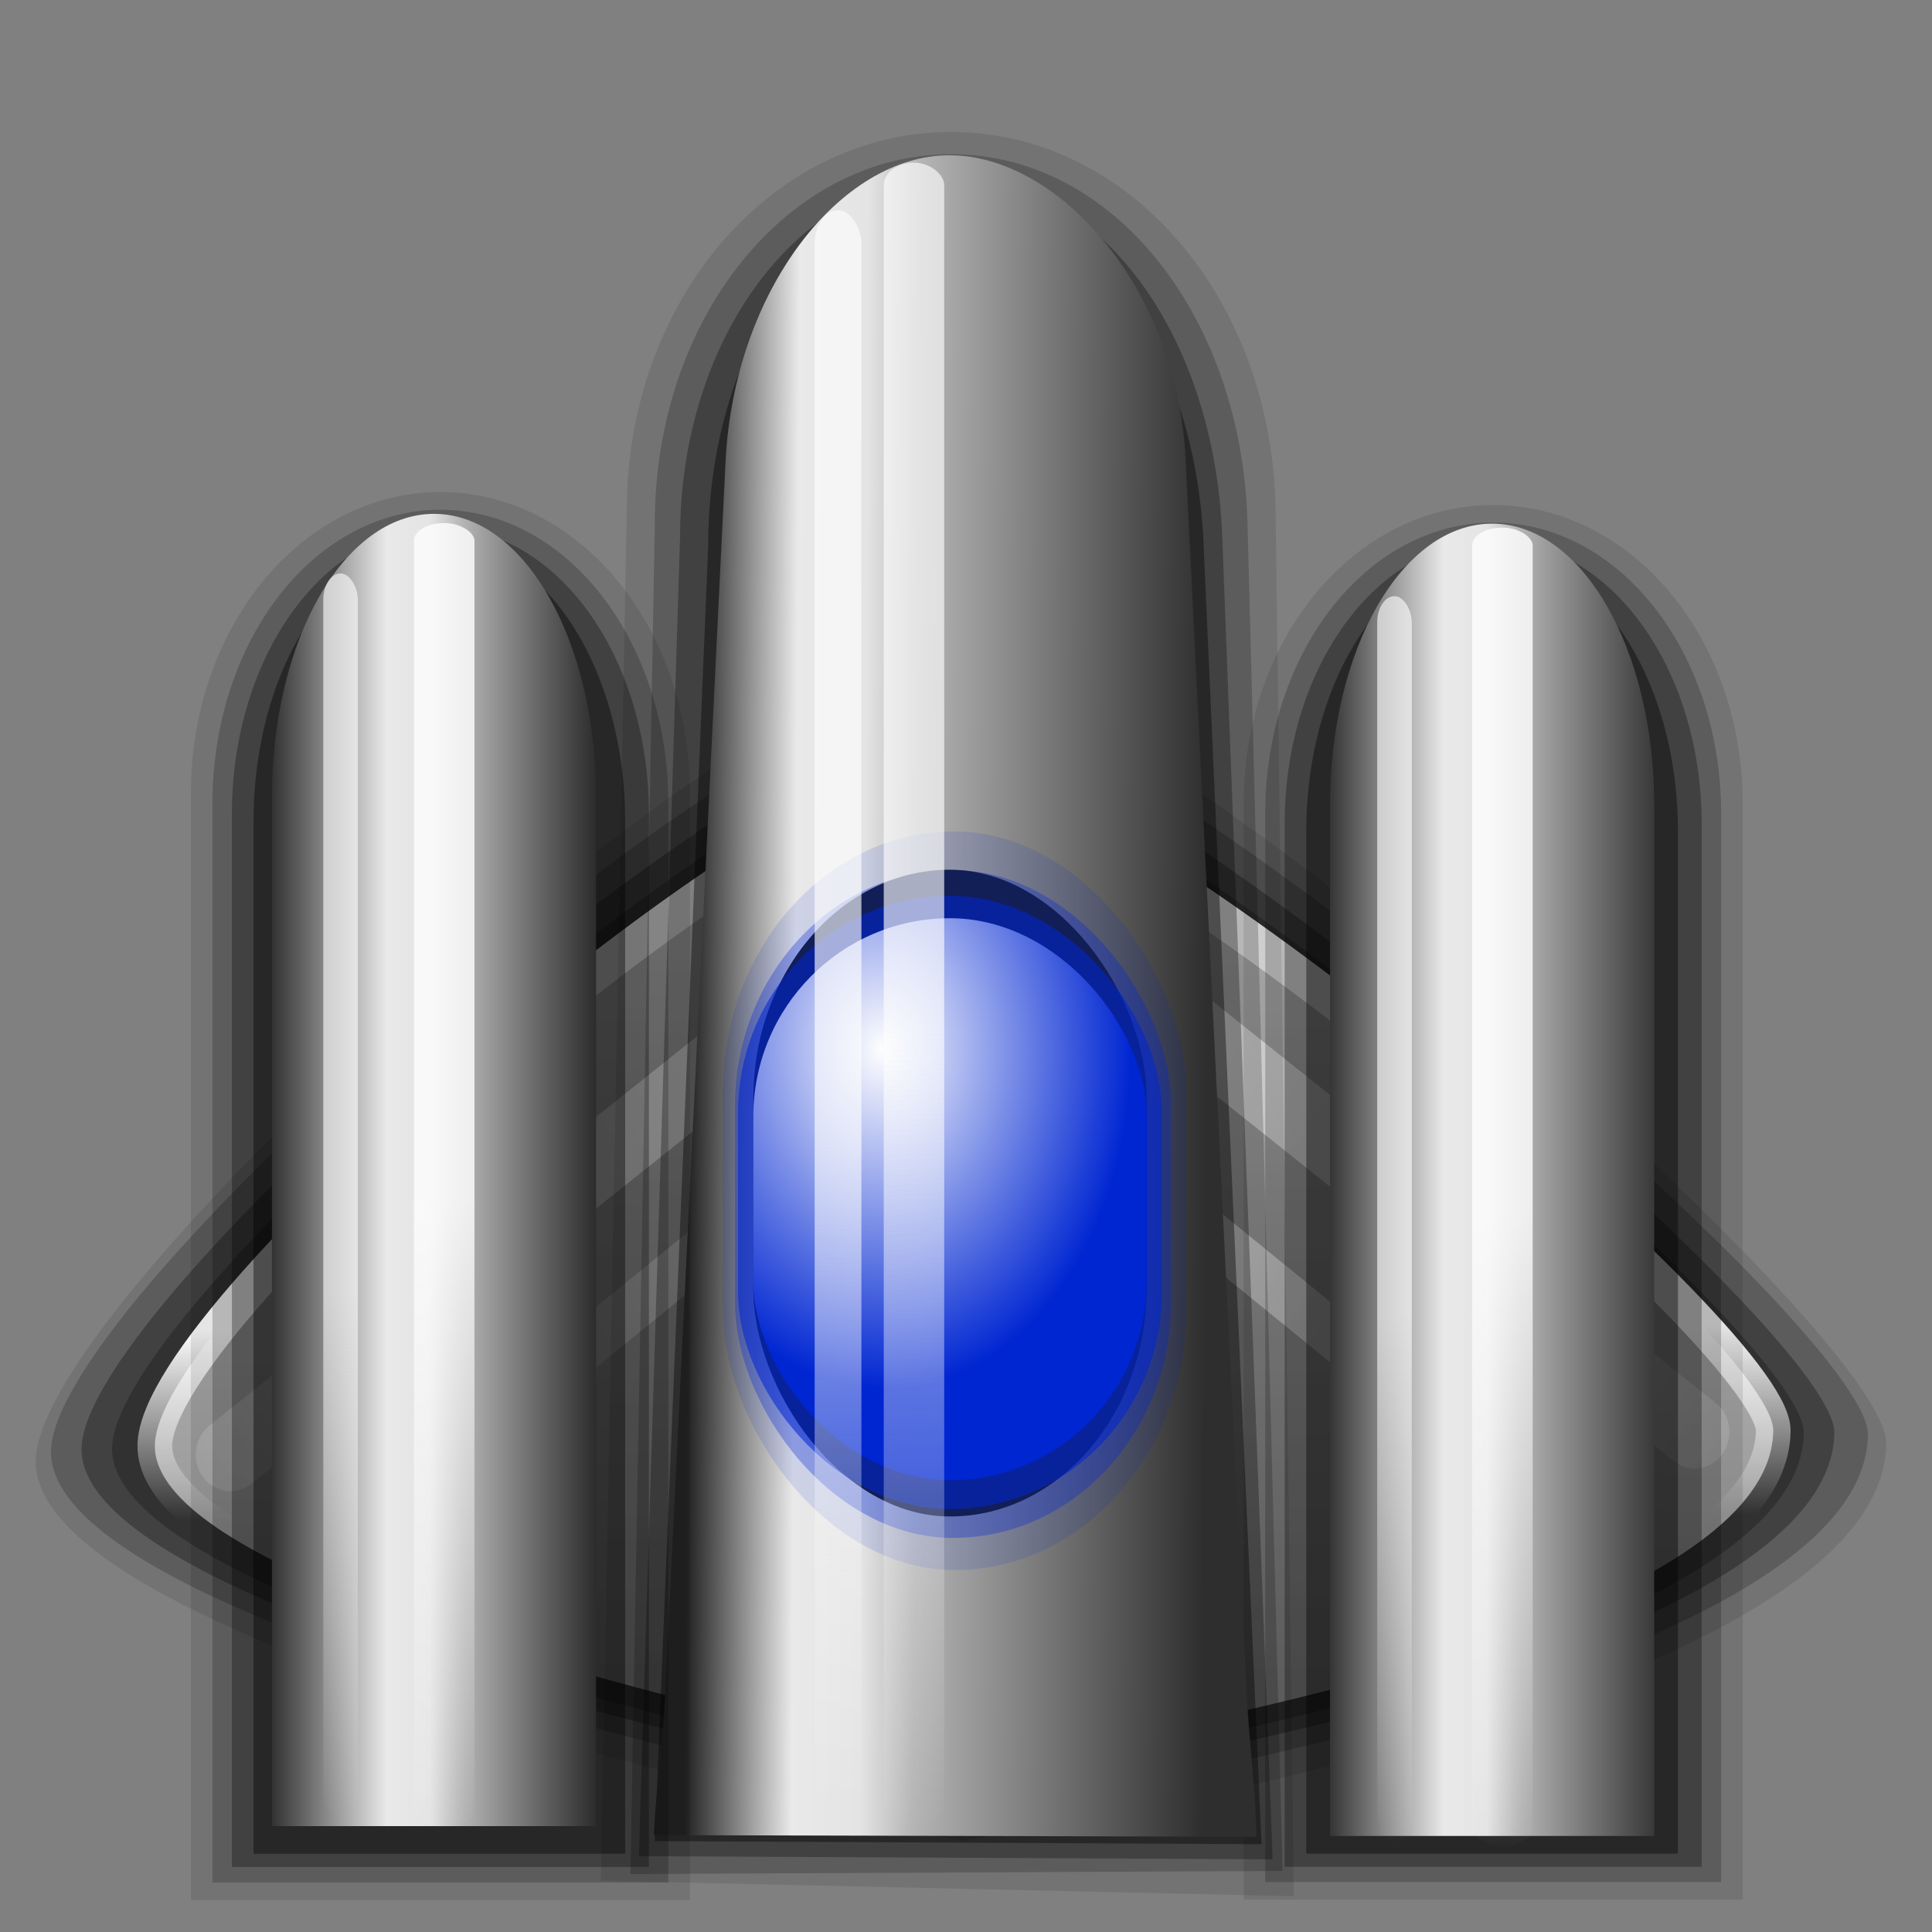 <?xml version="1.0" encoding="UTF-8" standalone="no"?>
<!-- Created with Inkscape (http://www.inkscape.org/) -->

<svg
   xmlns:dc="http://purl.org/dc/elements/1.1/"
   xmlns:cc="http://creativecommons.org/ns#"
   xmlns:rdf="http://www.w3.org/1999/02/22-rdf-syntax-ns#"
   xmlns:svg="http://www.w3.org/2000/svg"
   xmlns="http://www.w3.org/2000/svg"
   xmlns:xlink="http://www.w3.org/1999/xlink"
   version="1.0"
   width="96"
   height="96"
   id="svg2408">
  <rect width="100%" height="100%" fill="#808080" stroke="none"/>
  <defs
     id="defs2410">
    <linearGradient
       id="linearGradient4563">
      <stop
         id="stop4565"
         style="stop-color:#fefefe;stop-opacity:1"
         offset="0" />
      <stop
         id="stop4567"
         style="stop-color:#fefefe;stop-opacity:0"
         offset="1" />
    </linearGradient>
    <linearGradient
       id="linearGradient4497">
      <stop
         id="stop4499"
         style="stop-color:#fefefe;stop-opacity:1"
         offset="0" />
      <stop
         id="stop4501"
         style="stop-color:#fefefe;stop-opacity:0"
         offset="1" />
    </linearGradient>
    <linearGradient
       id="linearGradient4442">
      <stop
         id="stop4444"
         style="stop-color:#fefefe;stop-opacity:1"
         offset="0" />
      <stop
         id="stop4446"
         style="stop-color:#fefefe;stop-opacity:0"
         offset="1" />
    </linearGradient>
    <linearGradient
       id="linearGradient4434">
      <stop
         id="stop4436"
         style="stop-color:#fefefe;stop-opacity:1"
         offset="0" />
      <stop
         id="stop4438"
         style="stop-color:#fefefe;stop-opacity:0"
         offset="1" />
    </linearGradient>
    <linearGradient
       id="linearGradient4315">
      <stop
         id="stop4317"
         style="stop-color:#8b8b8b;stop-opacity:1"
         offset="0" />
      <stop
         id="stop4319"
         style="stop-color:#cfcfcf;stop-opacity:1"
         offset="1" />
    </linearGradient>
    <linearGradient
       id="linearGradient4269">
      <stop
         id="stop4271"
         style="stop-color:#fefefe;stop-opacity:1"
         offset="0" />
      <stop
         id="stop4273"
         style="stop-color:#0026d2;stop-opacity:1"
         offset="1" />
    </linearGradient>
    <linearGradient
       id="linearGradient4206">
      <stop
         id="stop4208"
         style="stop-color:#212121;stop-opacity:1"
         offset="0" />
      <stop
         id="stop4210"
         style="stop-color:#e9e9e9;stop-opacity:1"
         offset="0.206" />
      <stop
         id="stop4212"
         style="stop-color:#e4e4e4;stop-opacity:1"
         offset="0.339" />
      <stop
         id="stop4214"
         style="stop-color:#b4b4b4;stop-opacity:1"
         offset="0.441" />
      <stop
         id="stop4216"
         style="stop-color:#2e2e2e;stop-opacity:1"
         offset="1" />
    </linearGradient>
    <linearGradient
       id="linearGradient4194">
      <stop
         id="stop4196"
         style="stop-color:#323232;stop-opacity:1"
         offset="0" />
      <stop
         id="stop4198"
         style="stop-color:#e9e9e9;stop-opacity:1"
         offset="0.354" />
      <stop
         id="stop4200"
         style="stop-color:#e4e4e4;stop-opacity:1"
         offset="0.487" />
      <stop
         id="stop4202"
         style="stop-color:#b4b4b4;stop-opacity:1"
         offset="0.589" />
      <stop
         id="stop4204"
         style="stop-color:#2c2c2c;stop-opacity:1"
         offset="1" />
    </linearGradient>
    <linearGradient
       id="linearGradient4164">
      <stop
         id="stop4166"
         style="stop-color:#353535;stop-opacity:1"
         offset="0" />
      <stop
         id="stop4176"
         style="stop-color:#e9e9e9;stop-opacity:1"
         offset="0.351" />
      <stop
         id="stop4174"
         style="stop-color:#e4e4e4;stop-opacity:1"
         offset="0.483" />
      <stop
         id="stop4172"
         style="stop-color:#b4b4b4;stop-opacity:1"
         offset="0.586" />
      <stop
         id="stop4168"
         style="stop-color:#393939;stop-opacity:1"
         offset="1" />
    </linearGradient>
    <linearGradient
       x1="45.448"
       y1="92.54"
       x2="45.448"
       y2="7.017"
       id="ButtonShadow"
       gradientUnits="userSpaceOnUse"
       gradientTransform="scale(1.006,0.994)">
      <stop
         id="stop3750"
         style="stop-color:#000000;stop-opacity:1"
         offset="0" />
      <stop
         id="stop3752"
         style="stop-color:#000000;stop-opacity:0.588"
         offset="1" />
    </linearGradient>
    <filter
       color-interpolation-filters="sRGB"
       id="filter3174">
      <feGaussianBlur
         stdDeviation="1.71"
         id="feGaussianBlur3176" />
    </filter>
    <linearGradient
       x1="48"
       y1="20.221"
       x2="48"
       y2="138.661"
       id="linearGradient8478"
       xlink:href="#linearGradient3737-2-3"
       gradientUnits="userSpaceOnUse" />
    <linearGradient
       x1="45.448"
       y1="92.54"
       x2="45.448"
       y2="7.017"
       id="linearGradient8476"
       xlink:href="#ButtonShadow-07"
       gradientUnits="userSpaceOnUse"
       gradientTransform="scale(1.006,0.994)" />
    <linearGradient
       x1="45.448"
       y1="92.54"
       x2="45.448"
       y2="7.017"
       id="linearGradient8474"
       xlink:href="#ButtonShadow-08"
       gradientUnits="userSpaceOnUse"
       gradientTransform="scale(1.006,0.994)" />
    <linearGradient
       x1="45.448"
       y1="92.54"
       x2="45.448"
       y2="7.017"
       id="ButtonShadow-3"
       gradientUnits="userSpaceOnUse"
       gradientTransform="scale(1.006,0.994)">
      <stop
         id="stop3750-3"
         style="stop-color:#000000;stop-opacity:1"
         offset="0" />
      <stop
         id="stop3752-7"
         style="stop-color:#000000;stop-opacity:0.588"
         offset="1" />
    </linearGradient>
    <filter
       color-interpolation-filters="sRGB"
       id="filter3174-9">
      <feGaussianBlur
         stdDeviation="1.71"
         id="feGaussianBlur3176-8" />
    </filter>
    <filter
       x="-0.192"
       y="-0.192"
       width="1.384"
       height="1.384"
       color-interpolation-filters="sRGB"
       id="filter3794-71">
      <feGaussianBlur
         id="feGaussianBlur3796-90"
         stdDeviation="5.28" />
    </filter>
    <clipPath
       id="clipPath3613-01">
      <rect
         width="84"
         height="84"
         rx="6"
         ry="6"
         x="6"
         y="6"
         id="rect3615-422"
         style="fill:#fefefe;fill-opacity:1;fill-rule:nonzero;stroke:none" />
    </clipPath>
    <linearGradient
       id="linearGradient3737-2-3">
      <stop
         id="stop3739-00"
         style="stop-color:#fefefe;stop-opacity:1"
         offset="0" />
      <stop
         id="stop3741-66"
         style="stop-color:#fefefe;stop-opacity:0"
         offset="1" />
    </linearGradient>
    <filter
       color-interpolation-filters="sRGB"
       id="filter3174-28">
      <feGaussianBlur
         id="feGaussianBlur3176-3"
         stdDeviation="1.71" />
    </filter>
    <linearGradient
       x1="45.448"
       y1="92.54"
       x2="45.448"
       y2="7.017"
       id="ButtonShadow-07"
       gradientUnits="userSpaceOnUse"
       gradientTransform="scale(1.006,0.994)">
      <stop
         id="stop3750-88"
         style="stop-color:#000000;stop-opacity:1"
         offset="0" />
      <stop
         id="stop3752-20"
         style="stop-color:#000000;stop-opacity:0.588"
         offset="1" />
    </linearGradient>
    <filter
       color-interpolation-filters="sRGB"
       id="filter3174-1">
      <feGaussianBlur
         stdDeviation="1.71"
         id="feGaussianBlur3176-1" />
    </filter>
    <linearGradient
       x1="45.448"
       y1="92.54"
       x2="45.448"
       y2="7.017"
       id="ButtonShadow-08"
       gradientUnits="userSpaceOnUse"
       gradientTransform="scale(1.006,0.994)">
      <stop
         id="stop3750-0"
         style="stop-color:#000000;stop-opacity:1"
         offset="0" />
      <stop
         id="stop3752-4"
         style="stop-color:#000000;stop-opacity:0.588"
         offset="1" />
    </linearGradient>
    <filter
       color-interpolation-filters="sRGB"
       id="filter3174-0">
      <feGaussianBlur
         stdDeviation="1.71"
         id="feGaussianBlur3176-34" />
    </filter>
    <linearGradient
       x1="45.448"
       y1="92.54"
       x2="45.448"
       y2="7.017"
       id="ButtonShadow-6"
       gradientUnits="userSpaceOnUse"
       gradientTransform="scale(1.006,0.994)">
      <stop
         id="stop3750-5"
         style="stop-color:#000000;stop-opacity:1"
         offset="0" />
      <stop
         id="stop3752-0"
         style="stop-color:#000000;stop-opacity:0.588"
         offset="1" />
    </linearGradient>
    <linearGradient
       x1="45.448"
       y1="92.54"
       x2="45.448"
       y2="7.017"
       id="ButtonShadow-6-0"
       gradientUnits="userSpaceOnUse"
       gradientTransform="scale(1.006,0.994)">
      <stop
         id="stop3750-5-4"
         style="stop-color:#000000;stop-opacity:1"
         offset="0" />
      <stop
         id="stop3752-0-8"
         style="stop-color:#000000;stop-opacity:0.588"
         offset="1" />
    </linearGradient>
    <filter
       color-interpolation-filters="sRGB"
       id="filter3174-0-6">
      <feGaussianBlur
         stdDeviation="1.71"
         id="feGaussianBlur3176-34-9" />
    </filter>
    <linearGradient
       x1="45.448"
       y1="92.54"
       x2="45.448"
       y2="7.017"
       id="ButtonShadow-08-4"
       gradientUnits="userSpaceOnUse"
       gradientTransform="scale(1.006,0.994)">
      <stop
         id="stop3750-0-3"
         style="stop-color:#000000;stop-opacity:1"
         offset="0" />
      <stop
         id="stop3752-4-3"
         style="stop-color:#000000;stop-opacity:0.588"
         offset="1" />
    </linearGradient>
    <filter
       color-interpolation-filters="sRGB"
       id="filter3174-1-0">
      <feGaussianBlur
         stdDeviation="1.71"
         id="feGaussianBlur3176-1-6" />
    </filter>
    <linearGradient
       x1="45.448"
       y1="92.54"
       x2="45.448"
       y2="7.017"
       id="ButtonShadow-07-6"
       gradientUnits="userSpaceOnUse"
       gradientTransform="scale(1.006,0.994)">
      <stop
         id="stop3750-88-8"
         style="stop-color:#000000;stop-opacity:1"
         offset="0" />
      <stop
         id="stop3752-20-2"
         style="stop-color:#000000;stop-opacity:0.588"
         offset="1" />
    </linearGradient>
    <filter
       color-interpolation-filters="sRGB"
       id="filter3174-28-9">
      <feGaussianBlur
         id="feGaussianBlur3176-3-7"
         stdDeviation="1.71" />
    </filter>
    <linearGradient
       id="linearGradient3737-2-3-3">
      <stop
         id="stop3739-00-2"
         style="stop-color:#fefefe;stop-opacity:1"
         offset="0" />
      <stop
         id="stop3741-66-1"
         style="stop-color:#fefefe;stop-opacity:0"
         offset="1" />
    </linearGradient>
    <clipPath
       id="clipPath3613-01-0">
      <rect
         width="84"
         height="84"
         rx="6"
         ry="6"
         x="6"
         y="6"
         id="rect3615-422-5"
         style="fill:#fefefe;fill-opacity:1;fill-rule:nonzero;stroke:none" />
    </clipPath>
    <filter
       x="-0.192"
       y="-0.192"
       width="1.384"
       height="1.384"
       color-interpolation-filters="sRGB"
       id="filter3794-71-2">
      <feGaussianBlur
         id="feGaussianBlur3796-90-1"
         stdDeviation="5.28" />
    </filter>
    <filter
       color-interpolation-filters="sRGB"
       id="filter3174-9-1">
      <feGaussianBlur
         stdDeviation="1.71"
         id="feGaussianBlur3176-8-6" />
    </filter>
    <linearGradient
       x1="45.448"
       y1="92.54"
       x2="45.448"
       y2="7.017"
       id="ButtonShadow-3-5"
       gradientUnits="userSpaceOnUse"
       gradientTransform="scale(1.006,0.994)">
      <stop
         id="stop3750-3-9"
         style="stop-color:#000000;stop-opacity:1"
         offset="0" />
      <stop
         id="stop3752-7-9"
         style="stop-color:#000000;stop-opacity:0.588"
         offset="1" />
    </linearGradient>
    <linearGradient
       x1="45.448"
       y1="92.54"
       x2="45.448"
       y2="7.017"
       id="linearGradient8474-1"
       xlink:href="#ButtonShadow-08-4"
       gradientUnits="userSpaceOnUse"
       gradientTransform="scale(1.006,0.994)" />
    <linearGradient
       x1="45.448"
       y1="92.54"
       x2="45.448"
       y2="7.017"
       id="linearGradient8476-2"
       xlink:href="#ButtonShadow-07-6"
       gradientUnits="userSpaceOnUse"
       gradientTransform="scale(1.006,0.994)" />
    <linearGradient
       x1="48"
       y1="20.221"
       x2="48"
       y2="138.661"
       id="linearGradient8478-5"
       xlink:href="#linearGradient3737-2-3-3"
       gradientUnits="userSpaceOnUse" />
    <filter
       color-interpolation-filters="sRGB"
       id="filter3174-8">
      <feGaussianBlur
         stdDeviation="1.71"
         id="feGaussianBlur3176-95" />
    </filter>
    <linearGradient
       x1="45.448"
       y1="92.54"
       x2="45.448"
       y2="7.017"
       id="ButtonShadow-1"
       gradientUnits="userSpaceOnUse"
       gradientTransform="scale(1.006,0.994)">
      <stop
         id="stop3750-79"
         style="stop-color:#000000;stop-opacity:1"
         offset="0" />
      <stop
         id="stop3752-56"
         style="stop-color:#000000;stop-opacity:0.588"
         offset="1" />
    </linearGradient>
    <filter
       color-interpolation-filters="sRGB"
       id="filter3174-4">
      <feGaussianBlur
         id="feGaussianBlur3176-0"
         stdDeviation="1.71" />
    </filter>
    <linearGradient
       x1="45.448"
       y1="92.54"
       x2="45.448"
       y2="7.017"
       id="ButtonShadow-879"
       gradientUnits="userSpaceOnUse"
       gradientTransform="scale(1.006,0.994)">
      <stop
         id="stop3750-38"
         style="stop-color:#000000;stop-opacity:1"
         offset="0" />
      <stop
         id="stop3752-8"
         style="stop-color:#000000;stop-opacity:0.588"
         offset="1" />
    </linearGradient>
    <linearGradient
       x1="45.448"
       y1="92.54"
       x2="45.448"
       y2="7.017"
       id="ButtonShadow-2"
       gradientUnits="userSpaceOnUse"
       gradientTransform="scale(1.006,0.994)">
      <stop
         id="stop3750-9"
         style="stop-color:#000000;stop-opacity:1"
         offset="0" />
      <stop
         id="stop3752-7-97"
         style="stop-color:#000000;stop-opacity:0.588"
         offset="1" />
    </linearGradient>
    <filter
       color-interpolation-filters="sRGB"
       id="filter3174-0-7">
      <feGaussianBlur
         id="feGaussianBlur3176-3-6"
         stdDeviation="1.71" />
    </filter>
    <filter
       color-interpolation-filters="sRGB"
       id="filter3174-43">
      <feGaussianBlur
         stdDeviation="1.71"
         id="feGaussianBlur3176-6" />
    </filter>
    <linearGradient
       x1="45.448"
       y1="92.54"
       x2="45.448"
       y2="7.017"
       id="ButtonShadow-76"
       gradientUnits="userSpaceOnUse"
       gradientTransform="scale(1.006,0.994)">
      <stop
         id="stop3750-6"
         style="stop-color:#000000;stop-opacity:1"
         offset="0" />
      <stop
         id="stop3752-91"
         style="stop-color:#000000;stop-opacity:0.588"
         offset="1" />
    </linearGradient>
    <linearGradient
       x1="53.369"
       y1="86.813"
       x2="53.669"
       y2="45.625"
       id="linearGradient12731"
       xlink:href="#linearGradient4315"
       gradientUnits="userSpaceOnUse"
       gradientTransform="matrix(1,0,0,1.005,0.224,-1.599)" />
    <linearGradient
       x1="49.449"
       y1="66.222"
       x2="49.482"
       y2="75.568"
       id="linearGradient12733"
       xlink:href="#linearGradient4563"
       gradientUnits="userSpaceOnUse" />
    <linearGradient
       x1="60.705"
       y1="53.098"
       x2="95.446"
       y2="71.02"
       id="linearGradient12735"
       xlink:href="#linearGradient4497"
       gradientUnits="userSpaceOnUse"
       gradientTransform="matrix(-0.65,0,0,0.663,82.419,20.79)" />
    <linearGradient
       x1="60.705"
       y1="53.098"
       x2="95.446"
       y2="71.02"
       id="linearGradient12737"
       xlink:href="#linearGradient4497"
       gradientUnits="userSpaceOnUse"
       gradientTransform="matrix(0.65,0,0,0.663,19.741,24.823)" />
    <linearGradient
       x1="60.705"
       y1="53.098"
       x2="95.446"
       y2="71.02"
       id="linearGradient12739"
       xlink:href="#linearGradient4497"
       gradientUnits="userSpaceOnUse"
       gradientTransform="matrix(-1,0,0,1,96.335,4.1389151e-8)" />
    <linearGradient
       x1="60.705"
       y1="53.098"
       x2="95.446"
       y2="71.02"
       id="linearGradient12741"
       xlink:href="#linearGradient4497"
       gradientUnits="userSpaceOnUse"
       gradientTransform="translate(0.224,-1.12)" />
    <linearGradient
       x1="33.861"
       y1="49.614"
       x2="60.731"
       y2="49.768"
       id="linearGradient12743"
       xlink:href="#linearGradient4206"
       gradientUnits="userSpaceOnUse"
       gradientTransform="matrix(1,0,0,1.03,0.224,-1.85)" />
    <linearGradient
       x1="64.428"
       y1="58.549"
       x2="81.24"
       y2="58.549"
       id="linearGradient12745"
       xlink:href="#linearGradient4164"
       gradientUnits="userSpaceOnUse"
       gradientTransform="matrix(1,0,0,1.03,2.912,-1.402)" />
    <linearGradient
       x1="14.251"
       y1="58.513"
       x2="31.064"
       y2="58.513"
       id="linearGradient12747"
       xlink:href="#linearGradient4194"
       gradientUnits="userSpaceOnUse"
       gradientTransform="matrix(1,0,0,1.03,-1.792,-1.85)" />
    <radialGradient
       cx="45.153"
       cy="48.348"
       r="10.082"
       fx="45.153"
       fy="48.348"
       id="radialGradient12749"
       xlink:href="#linearGradient4269"
       gradientUnits="userSpaceOnUse"
       gradientTransform="matrix(1.285,-0.038,0.049,1.661,-16.332,-26.112)" />
    <linearGradient
       x1="45.143"
       y1="52.313"
       x2="46.711"
       y2="92.415"
       id="linearGradient12751"
       xlink:href="#linearGradient4434"
       gradientUnits="userSpaceOnUse"
       gradientTransform="translate(-0.726,-0.962)" />
    <linearGradient
       x1="41.558"
       y1="58.474"
       x2="42.23"
       y2="91.631"
       id="linearGradient12753"
       xlink:href="#linearGradient4442"
       gradientUnits="userSpaceOnUse"
       gradientTransform="matrix(1.354,0,0,1,-15.34,-1.754)" />
    <linearGradient
       x1="45.143"
       y1="52.313"
       x2="46.711"
       y2="92.415"
       id="linearGradient12755"
       xlink:href="#linearGradient4434"
       gradientUnits="userSpaceOnUse"
       gradientTransform="matrix(1,0,0,0.784,-25.092,18.906)" />
    <linearGradient
       x1="41.558"
       y1="58.474"
       x2="42.23"
       y2="91.631"
       id="linearGradient12757"
       xlink:href="#linearGradient4442"
       gradientUnits="userSpaceOnUse"
       gradientTransform="matrix(1,0,0,0.781,-26.212,18.973)" />
    <linearGradient
       x1="45.143"
       y1="52.313"
       x2="46.711"
       y2="92.415"
       id="linearGradient12759"
       xlink:href="#linearGradient4434"
       gradientUnits="userSpaceOnUse"
       gradientTransform="matrix(1,0,0,0.792,29.797,19.051)" />
    <linearGradient
       x1="41.558"
       y1="58.474"
       x2="42.23"
       y2="91.631"
       id="linearGradient12761"
       xlink:href="#linearGradient4442"
       gradientUnits="userSpaceOnUse"
       gradientTransform="matrix(1,0,0,0.781,28.452,20.093)" />
  </defs>
  <g
     id="layer2"
     style="display:none">
    <rect
       width="86"
       height="85"
       rx="6"
       ry="6"
       x="5"
       y="7"
       id="rect3745"
       style="opacity:0.9;fill:url(#ButtonShadow);fill-opacity:1;fill-rule:nonzero;stroke:none;filter:url(#filter3174)" />
  </g>
  <g
     transform="translate(115.543,0.852)"
     id="layer2-6"
     style="display:none">
    <rect
       width="86"
       height="85"
       rx="6"
       ry="6"
       x="5"
       y="7"
       id="rect3745-02"
       style="opacity:0.9;fill:url(#ButtonShadow-6);fill-opacity:1;fill-rule:nonzero;stroke:none;filter:url(#filter3174-0)" />
  </g>
  <g
     transform="translate(235.43,0.852)"
     id="layer2-7"
     style="display:none">
    <rect
       width="86"
       height="85"
       rx="6"
       ry="6"
       x="5"
       y="7"
       id="rect3745-0"
       style="opacity:0.9;fill:url(#ButtonShadow-3);fill-opacity:1;fill-rule:nonzero;stroke:none;filter:url(#filter3174-9)" />
  </g>
  <g
     transform="matrix(0.958,0,0,0.948,252.014,5.136)"
     id="layer2-9"
     style="display:none">
    <rect
       width="86"
       height="85"
       rx="6"
       ry="6"
       x="5"
       y="7"
       id="rect3745-3"
       style="opacity:0.9;fill:url(#linearGradient8474);fill-opacity:1;fill-rule:nonzero;stroke:none;filter:url(#filter3174-1)" />
  </g>
  <g
     transform="matrix(1.022,0,0,1.011,248.669,2.13)"
     id="layer2-20"
     style="display:none">
    <rect
       width="86"
       height="85"
       rx="6"
       ry="6"
       x="5"
       y="7"
       id="rect3745-64"
       style="opacity:0.9;fill:url(#linearGradient8476);fill-opacity:1;fill-rule:nonzero;stroke:none;filter:url(#filter3174-28)" />
  </g>
  <g
     transform="matrix(1.022,0,0,1.011,248.669,2.13)"
     id="layer5-35"
     style="display:none">
    <rect
       width="66"
       height="66"
       rx="12"
       ry="12"
       x="15"
       y="15"
       clip-path="url(#clipPath3613-01)"
       id="rect3171-20"
       style="opacity:0.1;fill:url(#linearGradient8478);fill-opacity:1;fill-rule:nonzero;stroke:#fefefe;stroke-width:0.5;stroke-linecap:round;stroke-linejoin:miter;stroke-miterlimit:4;stroke-opacity:1;stroke-dasharray:none;stroke-dashoffset:0;filter:url(#filter3794-71)" />
  </g>
  <g
     transform="translate(126.958,-5.724)"
     id="layer2-92"
     style="display:none">
    <rect
       width="86"
       height="85"
       rx="6"
       ry="6"
       x="5"
       y="7"
       id="rect3745-31"
       style="opacity:0.9;fill:url(#ButtonShadow-1);fill-opacity:1;fill-rule:nonzero;stroke:none;filter:url(#filter3174-8)" />
  </g>
  <g
     transform="translate(242.501,-4.872)"
     id="layer2-6-8"
     style="display:none">
    <rect
       width="86"
       height="85"
       rx="6"
       ry="6"
       x="5"
       y="7"
       id="rect3745-02-7"
       style="opacity:0.9;fill:url(#ButtonShadow-6-0);fill-opacity:1;fill-rule:nonzero;stroke:none;filter:url(#filter3174-0-6)" />
  </g>
  <g
     transform="translate(362.388,-4.872)"
     id="layer2-7-6"
     style="display:none">
    <rect
       width="86"
       height="85"
       rx="6"
       ry="6"
       x="5"
       y="7"
       id="rect3745-0-3"
       style="opacity:0.9;fill:url(#ButtonShadow-3-5);fill-opacity:1;fill-rule:nonzero;stroke:none;filter:url(#filter3174-9-1)" />
  </g>
  <g
     transform="matrix(0.958,0,0,0.948,378.972,-0.588)"
     id="layer2-9-8"
     style="display:none">
    <rect
       width="86"
       height="85"
       rx="6"
       ry="6"
       x="5"
       y="7"
       id="rect3745-3-5"
       style="opacity:0.9;fill:url(#linearGradient8474-1);fill-opacity:1;fill-rule:nonzero;stroke:none;filter:url(#filter3174-1-0)" />
  </g>
  <g
     transform="matrix(1.022,0,0,1.011,375.627,-3.594)"
     id="layer2-20-5"
     style="display:none">
    <rect
       width="86"
       height="85"
       rx="6"
       ry="6"
       x="5"
       y="7"
       id="rect3745-64-0"
       style="opacity:0.9;fill:url(#linearGradient8476-2);fill-opacity:1;fill-rule:nonzero;stroke:none;filter:url(#filter3174-28-9)" />
  </g>
  <g
     transform="matrix(1.022,0,0,1.011,375.627,-3.594)"
     id="layer5-35-1"
     style="display:none">
    <rect
       width="66"
       height="66"
       rx="12"
       ry="12"
       x="15"
       y="15"
       clip-path="url(#clipPath3613-01-0)"
       id="rect3171-20-2"
       style="opacity:0.1;fill:url(#linearGradient8478-5);fill-opacity:1;fill-rule:nonzero;stroke:#fefefe;stroke-width:0.5;stroke-linecap:round;stroke-linejoin:miter;stroke-miterlimit:4;stroke-opacity:1;stroke-dasharray:none;stroke-dashoffset:0;filter:url(#filter3794-71-2)" />
  </g>
  <g
     transform="translate(124.252,-23.161)"
     id="layer2-8"
     style="display:none">
    <rect
       width="86"
       height="85"
       rx="6"
       ry="6"
       x="5"
       y="7"
       id="rect3745-6"
       style="opacity:0.9;fill:url(#ButtonShadow-879);fill-opacity:1;fill-rule:nonzero;stroke:none;filter:url(#filter3174-4)" />
  </g>
  <g
     transform="matrix(0.958,0,0,0.954,2.15,3.475)"
     id="layer2-0"
     style="display:none">
    <rect
       width="86"
       height="85"
       rx="6"
       ry="6"
       x="5"
       y="7"
       id="rect3745-9"
       style="opacity:0.9;fill:url(#ButtonShadow-76);fill-opacity:1;fill-rule:nonzero;stroke:none;filter:url(#filter3174-43)" />
  </g>
  <g
     transform="matrix(0.958,0,0,0.954,1.629,3.75)"
     id="layer2-6-0"
     style="display:none">
    <rect
       width="86"
       height="85"
       rx="6"
       ry="6"
       x="5"
       y="7"
       id="rect3745-3-7"
       style="opacity:0.9;fill:url(#ButtonShadow-2);fill-opacity:1;fill-rule:nonzero;stroke:none;filter:url(#filter3174-0-7)" />
  </g>
  <g
     transform="matrix(0.958,0,0,1.008,1.577,-0.773)"
     id="g12548">
    <path
       d="m 48.237,91.513 c 0,0 -48.148,-9.071 -48.031,-18.73 C 0.305,64.65 37.571,33.293 46.951,33.38 56.884,33.594 96.152,66.295 96.19,71.905 96.071,84.887 48.237,91.513 48.237,91.513 z"
       id="path4337"
       style="opacity:0.1;fill:#000000;fill-opacity:1;stroke:none" />
    <path
       d="m 48.157,90.159 c 0,0 -47.274,-8.646 -47.159,-17.852 C 1.096,64.555 37.684,34.668 46.894,34.75 56.647,34.954 95.203,66.123 95.24,71.47 95.123,83.844 48.157,90.159 48.157,90.159 z"
       id="path4335"
       style="opacity:0.2;fill:#000000;fill-opacity:1;stroke:none" />
    <path
       d="m 48.077,89.283 c 0,0 -45.605,-8.286 -45.494,-17.108 C 2.676,64.746 37.974,36.104 46.858,36.183 56.267,36.379 93.461,66.249 93.497,71.373 93.384,83.231 48.077,89.283 48.077,89.283 z"
       id="path4333"
       style="opacity:0.3;fill:#000000;fill-opacity:1;stroke:none" />
    <path
       d="m 48.076,88.647 c 0,0 -44.015,-7.988 -43.908,-16.493 0.09,-7.161 34.157,-34.773 42.733,-34.696 9.08,0.189 44.979,28.984 45.013,33.923 -0.109,11.432 -43.837,17.266 -43.837,17.266 z"
       id="path4329"
       style="opacity:0.252;fill:#000000;fill-opacity:1;stroke:none" />
    <path
       d="m 48.391,87.691 c 0,0 -42.108,-7.59 -42.006,-15.672 C 6.471,65.214 39.062,38.977 47.266,39.05 55.953,39.229 90.296,66.591 90.329,71.284 90.225,82.147 48.391,87.691 48.391,87.691 z"
       id="path4152"
       style="fill:url(#linearGradient12731);fill-opacity:1;stroke:url(#linearGradient12733);stroke-width:1.8;stroke-miterlimit:4;stroke-opacity:1;stroke-dasharray:none" />
    <path
       d="M 51.25,49.679 26.49,68.838"
       id="path4509"
       style="fill:none;stroke:url(#linearGradient12735);stroke-width:2.363;stroke-linecap:round;stroke-linejoin:miter;stroke-miterlimit:4;stroke-opacity:1;stroke-dasharray:none" />
    <path
       d="M 50.909,53.711 75.67,72.871"
       id="path4513"
       style="fill:none;stroke:url(#linearGradient12737);stroke-width:2.363;stroke-linecap:round;stroke-linejoin:miter;stroke-miterlimit:4;stroke-opacity:1;stroke-dasharray:none" />
    <path
       d="M 48.391,43.576 10.306,72.476"
       id="path4505"
       style="fill:none;stroke:url(#linearGradient12739);stroke-width:3.6;stroke-linecap:round;stroke-linejoin:miter;stroke-miterlimit:4;stroke-opacity:1;stroke-dasharray:none" />
    <path
       d="M 48.167,42.456 86.253,71.356"
       id="path4476"
       style="fill:none;stroke:url(#linearGradient12741);stroke-width:3.6;stroke-linecap:round;stroke-linejoin:miter;stroke-miterlimit:4;stroke-opacity:1;stroke-dasharray:none" />
    <g
       transform="matrix(1.3,0,0,1.22,41.486,-24.694)"
       id="g4382">
      <path
         d="m 4.771,26.203 c -7.166,0 -12.943,6.816 -12.943,15.284 L -9.208,96.861 18.445,97.488 17.714,41.488 C 17.603,33.021 11.937,26.203 4.771,26.203 z"
         id="path4384"
         style="opacity:0.1;fill:#000000;fill-opacity:1;stroke:none" />
      <path
         d="m 4.771,27.1 c -6.546,0 -11.823,6.645 -11.823,14.901 L -8.027,96.592 17.995,96.466 16.594,42 C 16.381,33.748 11.317,27.1 4.771,27.1 z"
         id="path4386"
         style="opacity:0.2;fill:#000000;fill-opacity:1;stroke:none" />
      <path
         d="m 4.771,27.996 c -5.988,0 -10.815,6.485 -10.815,14.541 L -7.689,95.87 17.597,95.996 15.586,42.537 C 15.283,34.487 10.759,27.996 4.771,27.996 z"
         id="path4388"
         style="opacity:0.3;fill:#000000;fill-opacity:1;stroke:none" />
      <path
         d="m 4.715,28.668 c -5.337,0 -9.638,6.357 -9.638,14.253 L -7.056,95.261 17.156,95.386 14.841,42.796 C 14.494,34.907 10.052,28.668 4.715,28.668 z"
         id="path4390"
         style="opacity:0.4;fill:#000000;fill-opacity:1;stroke:none" />
    </g>
    <path
       d="m 75.802,25.663 c -7.166,0 -12.943,6.562 -12.943,14.714 l 0,54.03 25.886,0 0,-54.03 c 0,-8.152 -5.777,-14.714 -12.943,-14.714 z"
       id="path4366"
       style="opacity:0.1;fill:#000000;fill-opacity:1;stroke:none" />
    <path
       d="m 75.802,26.526 c -6.546,0 -11.823,6.397 -11.823,14.344 l 0,52.674 23.646,0 0,-52.674 c 0,-7.947 -5.277,-14.344 -11.823,-14.344 z"
       id="path4364"
       style="opacity:0.2;fill:#000000;fill-opacity:1;stroke:none" />
    <path
       d="m 75.802,27.389 c -5.988,0 -10.815,6.243 -10.815,13.998 l 0,51.402 21.629,0 0,-51.402 c 0,-7.755 -4.827,-13.998 -10.815,-13.998 z"
       id="path4362"
       style="opacity:0.3;fill:#000000;fill-opacity:1;stroke:none" />
    <path
       d="m 47.599,8.421 c -5.647,0 -11.177,6.661 -11.613,15.104 l -3.168,61.364 c -0.114,2.2 -0.474,4.453 -0.551,6.341 l 31.25,0.079 c 0.002,-1.887 -0.388,-4.854 -0.503,-7.054 L 59.846,23.367 C 59.407,14.924 53.246,8.421 47.599,8.421 z"
       id="rect4146"
       style="fill:url(#linearGradient12743);fill-opacity:1;stroke:none" />
    <rect
       width="24.044"
       height="36.411"
       rx="12.022"
       ry="12.862"
       x="35.843"
       y="41.753"
       id="rect4561"
       style="opacity:0.119;fill:#0026d2;fill-opacity:1;stroke:none" />
    <path
       d="m 75.746,28.036 c -5.337,0 -9.638,6.119 -9.638,13.721 l 0,50.385 19.277,0 0,-50.385 c 0,-7.602 -4.302,-13.721 -9.638,-13.721 z"
       id="path4358"
       style="opacity:0.4;fill:#000000;fill-opacity:1;stroke:none" />
    <path
       d="m 75.746,26.581 c -4.654,0 -8.406,6.175 -8.406,13.846 l 0,50.843 16.812,0 0,-50.843 c 0,-7.671 -3.752,-13.846 -8.406,-13.846 z"
       id="rect4148"
       style="fill:url(#linearGradient12745);fill-opacity:1;stroke:none" />
    <g
       transform="matrix(1,0,0,0.972,16.426,-0.446)"
       id="g4376">
      <path
         d="m 4.771,26.203 c -7.166,0 -12.943,6.816 -12.943,15.284 l 0,56.125 25.886,0 0,-56.125 c 0,-8.468 -5.777,-15.284 -12.943,-15.284 z"
         id="path4368"
         style="opacity:0.1;fill:#000000;fill-opacity:1;stroke:none" />
      <path
         d="m 4.771,27.1 c -6.546,0 -11.823,6.645 -11.823,14.901 l 0,54.717 23.646,0 0,-54.717 c 0,-8.255 -5.277,-14.901 -11.823,-14.901 z"
         id="path4370"
         style="opacity:0.2;fill:#000000;fill-opacity:1;stroke:none" />
      <path
         d="m 4.771,27.996 c -5.988,0 -10.815,6.485 -10.815,14.541 l 0,53.396 21.629,0 0,-53.396 c 0,-8.056 -4.827,-14.541 -10.815,-14.541 z"
         id="path4372"
         style="opacity:0.3;fill:#000000;fill-opacity:1;stroke:none" />
      <path
         d="m 4.715,28.668 c -5.337,0 -9.638,6.357 -9.638,14.253 l 0,52.34 19.277,0 0,-52.34 c 0,-7.897 -4.302,-14.253 -9.638,-14.253 z"
         id="path4374"
         style="opacity:0.4;fill:#000000;fill-opacity:1;stroke:none" />
    </g>
    <path
       d="m 20.865,26.097 c -4.654,0 -8.406,6.21 -8.406,13.942 l 0,50.746 16.812,0 0,-50.746 c 0,-7.732 -3.752,-13.942 -8.406,-13.942 z"
       id="rect4150"
       style="fill:url(#linearGradient12747);fill-opacity:1;stroke:none" />
    <rect
       width="20.401"
       height="31.879"
       rx="10.2"
       ry="11.261"
       x="37.427"
       y="43.642"
       id="rect4297"
       style="fill:#1a1a1a;fill-opacity:1;stroke:none" />
    <rect
       width="22.618"
       height="32.926"
       rx="11.309"
       ry="11.631"
       x="36.477"
       y="43.654"
       id="rect4559"
       style="opacity:0.324;fill:#0026d2;fill-opacity:1;stroke:none" />
    <rect
       width="21.985"
       height="30.233"
       rx="10.992"
       ry="10.679"
       x="36.635"
       y="44.922"
       id="rect4555"
       style="opacity:0.567;fill:#0026d2;fill-opacity:1;stroke:none" />
    <rect
       width="20.401"
       height="27.699"
       rx="10.2"
       ry="9.784"
       x="37.427"
       y="46.031"
       id="rect4267"
       style="fill:url(#radialGradient12749);fill-opacity:1;stroke:none" />
    <rect
       width="3.136"
       height="81.996"
       rx="4.685"
       ry="1.103"
       x="44.192"
       y="8.785"
       id="rect4430"
       style="opacity:0.643;fill:url(#linearGradient12751);fill-opacity:1;stroke:none" />
    <rect
       width="2.426"
       height="78.636"
       rx="3.624"
       ry="1.637"
       x="40.608"
       y="11.13"
       id="rect4432"
       style="opacity:0.643;fill:url(#linearGradient12753);fill-opacity:1;stroke:none" />
    <rect
       width="3.136"
       height="64.298"
       rx="4.685"
       ry="0.865"
       x="19.827"
       y="26.55"
       id="rect4450"
       style="opacity:0.819;fill:url(#linearGradient12755);fill-opacity:1;stroke:none" />
    <rect
       width="1.792"
       height="61.411"
       rx="2.677"
       ry="1.279"
       x="15.122"
       y="29.035"
       id="rect4452"
       style="opacity:0.605;fill:url(#linearGradient12757);fill-opacity:1;stroke:none" />
    <rect
       width="3.136"
       height="64.97"
       rx="4.685"
       ry="0.874"
       x="74.715"
       y="26.774"
       id="rect4458"
       style="opacity:0.819;fill:url(#linearGradient12759);fill-opacity:1;stroke:none" />
    <rect
       width="1.792"
       height="61.411"
       rx="2.677"
       ry="1.279"
       x="69.787"
       y="30.155"
       id="rect4460"
       style="opacity:0.605;fill:url(#linearGradient12761);fill-opacity:1;stroke:none" />
  </g>
</svg>
